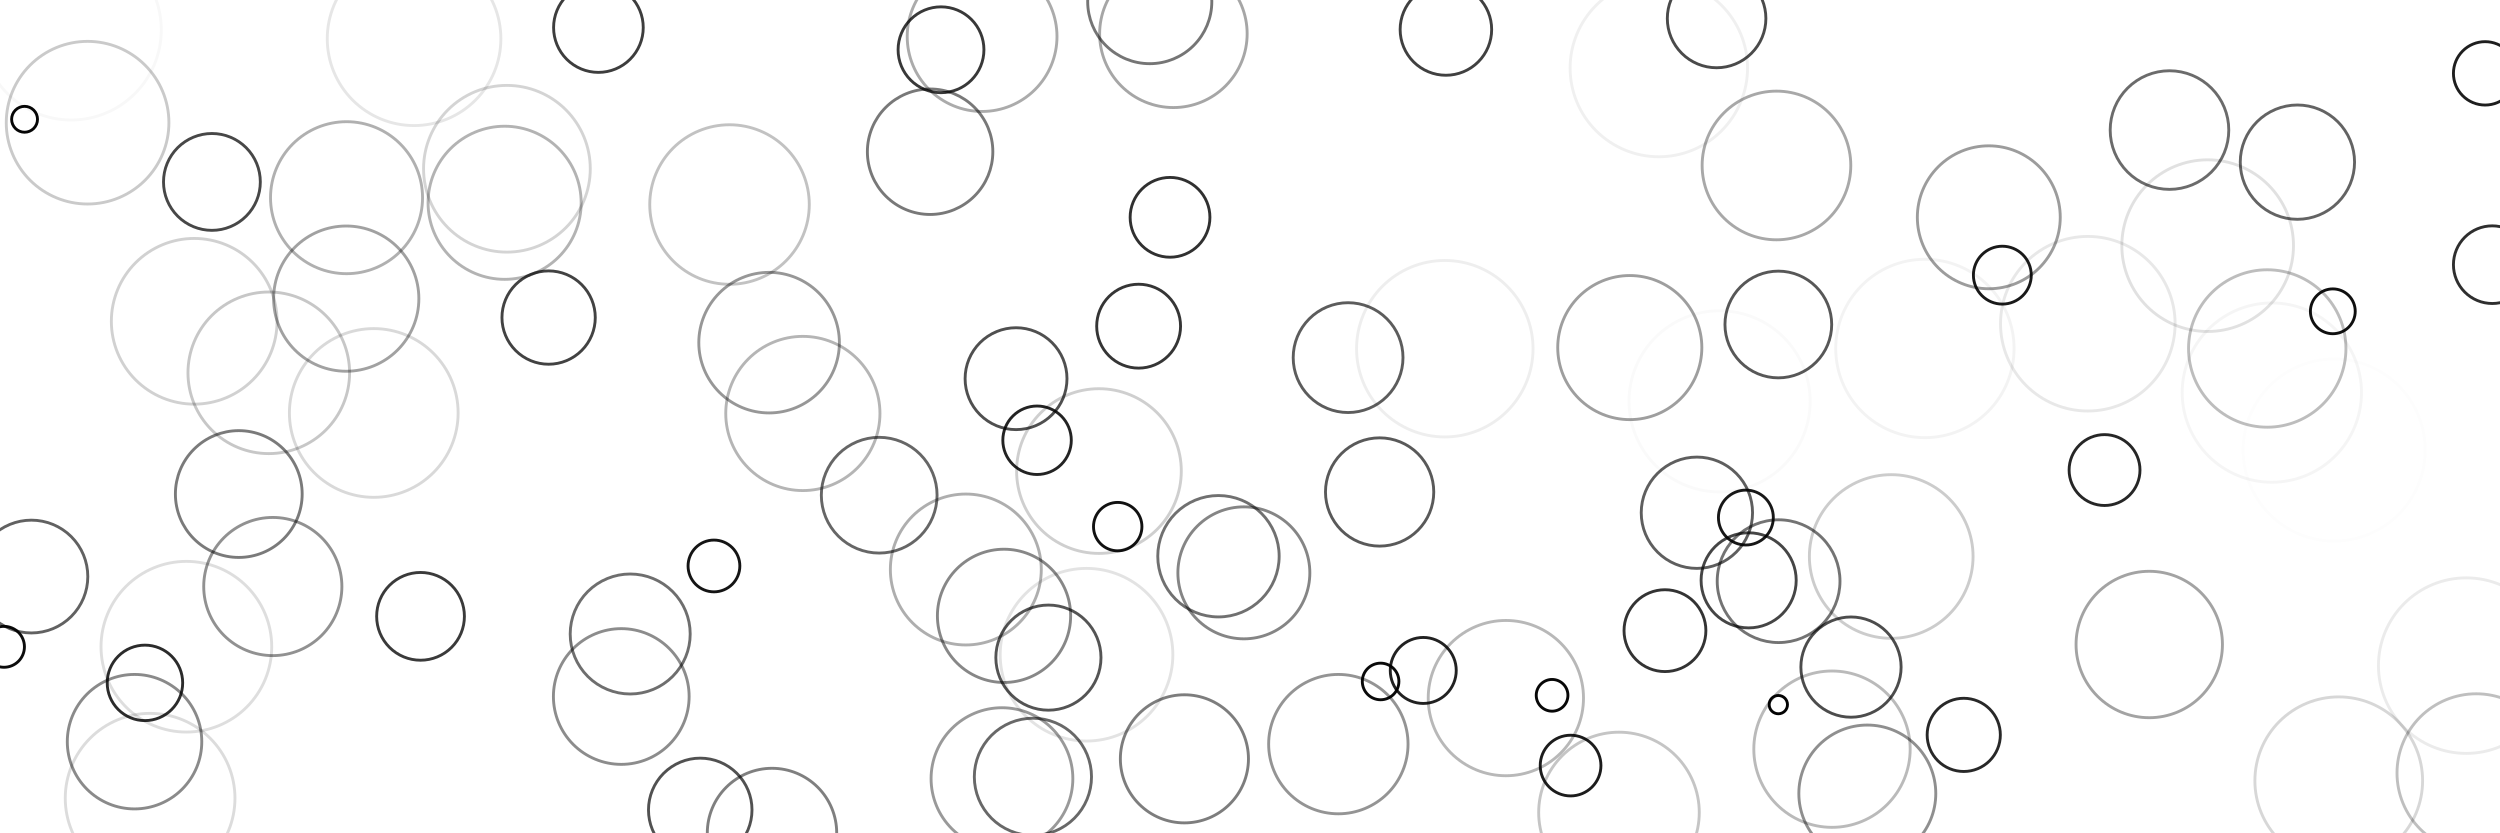 <?xml version="1.0" encoding="UTF-8"?>
<svg xmlns="http://www.w3.org/2000/svg" xmlns:xlink="http://www.w3.org/1999/xlink" width="432pt" height="144pt" viewBox="0 0 432 144" version="1.1">
<g id="surface1">
<rect x="0" y="0" width="432" height="144" style="fill:rgb(100%,100%,100%);fill-opacity:1;stroke:none;"/>
<path style="fill:none;stroke-width:0.5;stroke-linecap:butt;stroke-linejoin:round;stroke:rgb(0%,0%,0%);stroke-opacity:0.5;stroke-miterlimit:10;" d="M 133.402 -11.125 C 136.367 -11.125 139.211 -9.945 141.309 -7.848 C 143.406 -5.754 144.582 -2.91 144.582 0.059 C 144.582 3.023 143.406 5.867 141.309 7.961 C 139.211 10.059 136.367 11.238 133.402 11.238 C 130.438 11.238 127.594 10.059 125.496 7.961 C 123.398 5.867 122.223 3.023 122.223 0.059 C 122.223 -2.91 123.398 -5.754 125.496 -7.848 C 127.594 -9.945 130.438 -11.125 133.402 -11.125 Z M 133.402 -11.125 " transform="matrix(1,0,0,-1,0,144)"/>
<path style="fill:none;stroke-width:0.5;stroke-linecap:butt;stroke-linejoin:round;stroke:rgb(0%,0%,0%);stroke-opacity:0.51;stroke-miterlimit:10;" d="M 204.664 1.805 C 207.602 1.805 210.418 2.969 212.492 5.047 C 214.566 7.121 215.734 9.938 215.734 12.871 C 215.734 15.809 214.566 18.621 212.492 20.699 C 210.418 22.773 207.602 23.941 204.664 23.941 C 201.73 23.941 198.914 22.773 196.84 20.699 C 194.766 18.621 193.598 15.809 193.598 12.871 C 193.598 9.938 194.766 7.121 196.84 5.047 C 198.914 2.969 201.73 1.805 204.664 1.805 Z M 204.664 1.805 " transform="matrix(1,0,0,-1,0,144)"/>
<path style="fill:none;stroke-width:0.5;stroke-linecap:butt;stroke-linejoin:round;stroke:rgb(0%,0%,0%);stroke-opacity:0.52;stroke-miterlimit:10;" d="M 41.262 47.676 C 44.168 47.676 46.953 48.832 49.008 50.883 C 51.062 52.938 52.215 55.727 52.215 58.629 C 52.215 61.535 51.062 64.324 49.008 66.375 C 46.953 68.43 44.168 69.586 41.262 69.586 C 38.355 69.586 35.57 68.43 33.516 66.375 C 31.461 64.324 30.309 61.535 30.309 58.629 C 30.309 55.727 31.461 52.938 33.516 50.883 C 35.57 48.832 38.355 47.676 41.262 47.676 Z M 41.262 47.676 " transform="matrix(1,0,0,-1,0,144)"/>
<path style="fill:none;stroke-width:0.5;stroke-linecap:butt;stroke-linejoin:round;stroke:rgb(0%,0%,0%);stroke-opacity:0.53;stroke-miterlimit:10;" d="M 160.723 106.941 C 163.598 106.941 166.355 108.086 168.387 110.117 C 170.422 112.148 171.562 114.906 171.562 117.781 C 171.562 120.656 170.422 123.414 168.387 125.445 C 166.355 127.48 163.598 128.621 160.723 128.621 C 157.848 128.621 155.09 127.48 153.059 125.445 C 151.023 123.414 149.883 120.656 149.883 117.781 C 149.883 114.906 151.023 112.148 153.059 110.117 C 155.09 108.086 157.848 106.941 160.723 106.941 Z M 160.723 106.941 " transform="matrix(1,0,0,-1,0,144)"/>
<path style="fill:none;stroke-width:0.5;stroke-linecap:butt;stroke-linejoin:round;stroke:rgb(0%,0%,0%);stroke-opacity:0.54;stroke-miterlimit:10;" d="M 198.676 132.996 C 201.52 132.996 204.25 134.125 206.262 136.137 C 208.27 138.145 209.402 140.875 209.402 143.719 C 209.402 146.562 208.27 149.289 206.262 151.301 C 204.25 153.312 201.52 154.441 198.676 154.441 C 195.832 154.441 193.105 153.312 191.094 151.301 C 189.082 149.289 187.953 146.562 187.953 143.719 C 187.953 140.875 189.082 138.145 191.094 136.137 C 193.105 134.125 195.832 132.996 198.676 132.996 Z M 198.676 132.996 " transform="matrix(1,0,0,-1,0,144)"/>
<path style="fill:none;stroke-width:0.5;stroke-linecap:butt;stroke-linejoin:round;stroke:rgb(0%,0%,0%);stroke-opacity:0.55;stroke-miterlimit:10;" d="M 307.344 32.965 C 310.156 32.965 312.855 34.082 314.844 36.07 C 316.832 38.059 317.949 40.758 317.949 43.57 C 317.949 46.383 316.832 49.082 314.844 51.07 C 312.855 53.059 310.156 54.18 307.344 54.18 C 304.531 54.18 301.832 53.059 299.844 51.07 C 297.855 49.082 296.734 46.383 296.734 43.57 C 296.734 40.758 297.855 38.059 299.844 36.07 C 301.832 34.082 304.531 32.965 307.344 32.965 Z M 307.344 32.965 " transform="matrix(1,0,0,-1,0,144)"/>
<path style="fill:none;stroke-width:0.5;stroke-linecap:butt;stroke-linejoin:round;stroke:rgb(0%,0%,0%);stroke-opacity:0.56;stroke-miterlimit:10;" d="M 210.551 37.395 C 213.332 37.395 216 38.5 217.965 40.469 C 219.934 42.434 221.039 45.102 221.039 47.883 C 221.039 50.664 219.934 53.332 217.965 55.301 C 216 57.266 213.332 58.371 210.551 58.371 C 207.77 58.371 205.102 57.266 203.133 55.301 C 201.168 53.332 200.062 50.664 200.062 47.883 C 200.062 45.102 201.168 42.434 203.133 40.469 C 205.102 38.5 207.77 37.395 210.551 37.395 Z M 210.551 37.395 " transform="matrix(1,0,0,-1,0,144)"/>
<path style="fill:none;stroke-width:0.5;stroke-linecap:butt;stroke-linejoin:round;stroke:rgb(0%,0%,0%);stroke-opacity:0.57;stroke-miterlimit:10;" d="M 108.898 24.078 C 111.648 24.078 114.285 25.172 116.23 27.113 C 118.176 29.059 119.266 31.695 119.266 34.445 C 119.266 37.195 118.176 39.832 116.23 41.777 C 114.285 43.723 111.648 44.812 108.898 44.812 C 106.148 44.812 103.512 43.723 101.566 41.777 C 99.621 39.832 98.531 37.195 98.531 34.445 C 98.531 31.695 99.621 29.059 101.566 27.113 C 103.512 25.172 106.148 24.078 108.898 24.078 Z M 108.898 24.078 " transform="matrix(1,0,0,-1,0,144)"/>
<path style="fill:none;stroke-width:0.5;stroke-linecap:butt;stroke-linejoin:round;stroke:rgb(0%,0%,0%);stroke-opacity:0.58;stroke-miterlimit:10;" d="M 374.887 111.277 C 377.605 111.277 380.211 112.359 382.133 114.281 C 384.055 116.203 385.133 118.809 385.133 121.527 C 385.133 124.242 384.055 126.852 382.133 128.773 C 380.211 130.691 377.605 131.773 374.887 131.773 C 372.168 131.773 369.562 130.691 367.641 128.773 C 365.719 126.852 364.641 124.242 364.641 121.527 C 364.641 118.809 365.719 116.203 367.641 114.281 C 369.562 112.359 372.168 111.277 374.887 111.277 Z M 374.887 111.277 " transform="matrix(1,0,0,-1,0,144)"/>
<path style="fill:none;stroke-width:0.5;stroke-linecap:butt;stroke-linejoin:round;stroke:rgb(0%,0%,0%);stroke-opacity:0.59;stroke-miterlimit:10;" d="M 178.488 -0.359 C 181.172 -0.359 183.75 0.707 185.648 2.605 C 187.547 4.504 188.613 7.082 188.613 9.766 C 188.613 12.449 187.547 15.027 185.648 16.926 C 183.75 18.824 181.172 19.891 178.488 19.891 C 175.805 19.891 173.227 18.824 171.328 16.926 C 169.43 15.027 168.363 12.449 168.363 9.766 C 168.363 7.082 169.43 4.504 171.328 2.605 C 173.227 0.707 175.805 -0.359 178.488 -0.359 Z M 178.488 -0.359 " transform="matrix(1,0,0,-1,0,144)"/>
<path style="fill:none;stroke-width:0.5;stroke-linecap:butt;stroke-linejoin:round;stroke:rgb(0%,0%,0%);stroke-opacity:0.6;stroke-miterlimit:10;" d="M 151.926 48.43 C 154.578 48.43 157.125 49.484 159 51.359 C 160.875 53.234 161.926 55.777 161.926 58.43 C 161.926 61.082 160.875 63.625 159 65.5 C 157.125 67.375 154.578 68.43 151.926 68.43 C 149.277 68.43 146.73 67.375 144.855 65.5 C 142.98 63.625 141.926 61.082 141.926 58.43 C 141.926 55.777 142.98 53.234 144.855 51.359 C 146.73 49.484 149.277 48.43 151.926 48.43 Z M 151.926 48.43 " transform="matrix(1,0,0,-1,0,144)"/>
<path style="fill:none;stroke-width:0.5;stroke-linecap:butt;stroke-linejoin:round;stroke:rgb(0%,0%,0%);stroke-opacity:0.61;stroke-miterlimit:10;" d="M 396.992 106.105 C 399.609 106.105 402.121 107.148 403.973 109 C 405.824 110.852 406.867 113.363 406.867 115.98 C 406.867 118.598 405.824 121.109 403.973 122.961 C 402.121 124.812 399.609 125.855 396.992 125.855 C 394.375 125.855 391.863 124.812 390.012 122.961 C 388.16 121.109 387.117 118.598 387.117 115.98 C 387.117 113.363 388.16 110.852 390.012 109 C 391.863 107.148 394.375 106.105 396.992 106.105 Z M 396.992 106.105 " transform="matrix(1,0,0,-1,0,144)"/>
<path style="fill:none;stroke-width:0.5;stroke-linecap:butt;stroke-linejoin:round;stroke:rgb(0%,0%,0%);stroke-opacity:0.62;stroke-miterlimit:10;" d="M 5.426 34.625 C 8.008 34.625 10.488 35.652 12.316 37.48 C 14.145 39.309 15.172 41.785 15.172 44.371 C 15.172 46.957 14.145 49.438 12.316 51.266 C 10.488 53.09 8.008 54.117 5.426 54.117 C 2.84 54.117 0.359 53.09 -1.469 51.266 C -3.297 49.438 -4.32 46.957 -4.32 44.371 C -4.32 41.785 -3.297 39.309 -1.469 37.48 C 0.359 35.652 2.84 34.625 5.426 34.625 Z M 5.426 34.625 " transform="matrix(1,0,0,-1,0,144)"/>
<path style="fill:none;stroke-width:0.5;stroke-linecap:butt;stroke-linejoin:round;stroke:rgb(0%,0%,0%);stroke-opacity:0.63;stroke-miterlimit:10;" d="M 293.223 45.781 C 295.773 45.781 298.219 46.793 300.023 48.598 C 301.828 50.402 302.84 52.848 302.84 55.398 C 302.84 57.949 301.828 60.395 300.023 62.199 C 298.219 64.004 295.773 65.016 293.223 65.016 C 290.672 65.016 288.227 64.004 286.422 62.199 C 284.617 60.395 283.605 57.949 283.605 55.398 C 283.605 52.848 284.617 50.402 286.422 48.598 C 288.227 46.793 290.672 45.781 293.223 45.781 Z M 293.223 45.781 " transform="matrix(1,0,0,-1,0,144)"/>
<path style="fill:none;stroke-width:0.5;stroke-linecap:butt;stroke-linejoin:round;stroke:rgb(0%,0%,0%);stroke-opacity:0.64;stroke-miterlimit:10;" d="M 232.949 72.715 C 235.465 72.715 237.879 73.715 239.656 75.496 C 241.438 77.273 242.438 79.688 242.438 82.203 C 242.438 84.719 241.438 87.133 239.656 88.91 C 237.879 90.691 235.465 91.691 232.949 91.691 C 230.434 91.691 228.02 90.691 226.242 88.91 C 224.461 87.133 223.465 84.719 223.465 82.203 C 223.465 79.688 224.461 77.273 226.242 75.496 C 228.02 73.715 230.434 72.715 232.949 72.715 Z M 232.949 72.715 " transform="matrix(1,0,0,-1,0,144)"/>
<path style="fill:none;stroke-width:0.5;stroke-linecap:butt;stroke-linejoin:round;stroke:rgb(0%,0%,0%);stroke-opacity:0.65;stroke-miterlimit:10;" d="M 238.398 49.633 C 240.879 49.633 243.258 50.617 245.012 52.371 C 246.766 54.125 247.754 56.504 247.754 58.984 C 247.754 61.465 246.766 63.848 245.012 65.602 C 243.258 67.355 240.879 68.34 238.398 68.34 C 235.918 68.34 233.539 67.355 231.785 65.602 C 230.031 63.848 229.043 61.465 229.043 58.984 C 229.043 56.504 230.031 54.125 231.785 52.371 C 233.539 50.617 235.918 49.633 238.398 49.633 Z M 238.398 49.633 " transform="matrix(1,0,0,-1,0,144)"/>
<path style="fill:none;stroke-width:0.5;stroke-linecap:butt;stroke-linejoin:round;stroke:rgb(0%,0%,0%);stroke-opacity:0.66;stroke-miterlimit:10;" d="M 307.293 78.707 C 309.738 78.707 312.086 79.68 313.812 81.41 C 315.543 83.137 316.516 85.484 316.516 87.93 C 316.516 90.371 315.543 92.719 313.812 94.445 C 312.086 96.176 309.738 97.148 307.293 97.148 C 304.852 97.148 302.504 96.176 300.777 94.445 C 299.047 92.719 298.074 90.371 298.074 87.93 C 298.074 85.484 299.047 83.137 300.777 81.41 C 302.504 79.68 304.852 78.707 307.293 78.707 Z M 307.293 78.707 " transform="matrix(1,0,0,-1,0,144)"/>
<path style="fill:none;stroke-width:0.5;stroke-linecap:butt;stroke-linejoin:round;stroke:rgb(0%,0%,0%);stroke-opacity:0.67;stroke-miterlimit:10;" d="M 181.168 21.281 C 183.574 21.281 185.887 22.238 187.59 23.941 C 189.293 25.645 190.25 27.953 190.25 30.363 C 190.25 32.773 189.293 35.082 187.59 36.785 C 185.887 38.488 183.574 39.445 181.168 39.445 C 178.758 39.445 176.449 38.488 174.746 36.785 C 173.039 35.082 172.082 32.773 172.082 30.363 C 172.082 27.953 173.039 25.645 174.746 23.941 C 176.449 22.238 178.758 21.281 181.168 21.281 Z M 181.168 21.281 " transform="matrix(1,0,0,-1,0,144)"/>
<path style="fill:none;stroke-width:0.5;stroke-linecap:butt;stroke-linejoin:round;stroke:rgb(0%,0%,0%);stroke-opacity:0.68;stroke-miterlimit:10;" d="M 121 -4.898 C 123.371 -4.898 125.648 -3.957 127.324 -2.277 C 129.004 -0.602 129.945 1.676 129.945 4.047 C 129.945 6.418 129.004 8.691 127.324 10.371 C 125.648 12.047 123.371 12.992 121 12.992 C 118.629 12.992 116.355 12.047 114.676 10.371 C 113 8.691 112.059 6.418 112.059 4.047 C 112.059 1.676 113 -0.602 114.676 -2.277 C 116.355 -3.957 118.629 -4.898 121 -4.898 Z M 121 -4.898 " transform="matrix(1,0,0,-1,0,144)"/>
<path style="fill:none;stroke-width:0.5;stroke-linecap:butt;stroke-linejoin:round;stroke:rgb(0%,0%,0%);stroke-opacity:0.69;stroke-miterlimit:10;" d="M 175.574 69.762 C 177.906 69.762 180.148 70.688 181.797 72.34 C 183.449 73.988 184.375 76.23 184.375 78.562 C 184.375 80.898 183.449 83.137 181.797 84.789 C 180.148 86.438 177.906 87.367 175.574 87.367 C 173.238 87.367 171 86.438 169.348 84.789 C 167.695 83.137 166.77 80.898 166.77 78.562 C 166.77 76.23 167.695 73.988 169.348 72.34 C 171 70.688 173.238 69.762 175.574 69.762 Z M 175.574 69.762 " transform="matrix(1,0,0,-1,0,144)"/>
<path style="fill:none;stroke-width:0.5;stroke-linecap:butt;stroke-linejoin:round;stroke:rgb(0%,0%,0%);stroke-opacity:0.7;stroke-miterlimit:10;" d="M 319.852 20.066 C 322.148 20.066 324.352 20.98 325.977 22.605 C 327.598 24.227 328.512 26.43 328.512 28.727 C 328.512 31.023 327.598 33.227 325.977 34.852 C 324.352 36.477 322.148 37.387 319.852 37.387 C 317.555 37.387 315.352 36.477 313.727 34.852 C 312.102 33.227 311.191 31.023 311.191 28.727 C 311.191 26.43 312.102 24.227 313.727 22.605 C 315.352 20.98 317.555 20.066 319.852 20.066 Z M 319.852 20.066 " transform="matrix(1,0,0,-1,0,144)"/>
<path style="fill:none;stroke-width:0.5;stroke-linecap:butt;stroke-linejoin:round;stroke:rgb(0%,0%,0%);stroke-opacity:0.71;stroke-miterlimit:10;" d="M 296.629 132.293 C 298.887 132.293 301.051 133.191 302.648 134.789 C 304.246 136.387 305.145 138.551 305.145 140.809 C 305.145 143.066 304.246 145.234 302.648 146.832 C 301.051 148.426 298.887 149.324 296.629 149.324 C 294.371 149.324 292.203 148.426 290.605 146.832 C 289.012 145.234 288.113 143.066 288.113 140.809 C 288.113 138.551 289.012 136.387 290.605 134.789 C 292.203 133.191 294.371 132.293 296.629 132.293 Z M 296.629 132.293 " transform="matrix(1,0,0,-1,0,144)"/>
<path style="fill:none;stroke-width:0.5;stroke-linecap:butt;stroke-linejoin:round;stroke:rgb(0%,0%,0%);stroke-opacity:0.72;stroke-miterlimit:10;" d="M 36.621 104.195 C 38.84 104.195 40.965 105.078 42.535 106.648 C 44.105 108.215 44.984 110.344 44.984 112.562 C 44.984 114.781 44.105 116.91 42.535 118.48 C 40.965 120.047 38.84 120.93 36.621 120.93 C 34.402 120.93 32.273 120.047 30.703 118.48 C 29.133 116.91 28.254 114.781 28.254 112.562 C 28.254 110.344 29.133 108.215 30.703 106.648 C 32.273 105.078 34.402 104.195 36.621 104.195 Z M 36.621 104.195 " transform="matrix(1,0,0,-1,0,144)"/>
<path style="fill:none;stroke-width:0.5;stroke-linecap:butt;stroke-linejoin:round;stroke:rgb(0%,0%,0%);stroke-opacity:0.73;stroke-miterlimit:10;" d="M 302.168 35.5 C 304.344 35.5 306.434 36.367 307.977 37.906 C 309.516 39.449 310.383 41.539 310.383 43.719 C 310.383 45.895 309.516 47.984 307.977 49.527 C 306.434 51.066 304.344 51.934 302.168 51.934 C 299.988 51.934 297.898 51.066 296.355 49.527 C 294.816 47.984 293.949 45.895 293.949 43.719 C 293.949 41.539 294.816 39.449 296.355 37.906 C 297.898 36.367 299.988 35.5 302.168 35.5 Z M 302.168 35.5 " transform="matrix(1,0,0,-1,0,144)"/>
<path style="fill:none;stroke-width:0.5;stroke-linecap:butt;stroke-linejoin:round;stroke:rgb(0%,0%,0%);stroke-opacity:0.74;stroke-miterlimit:10;" d="M 94.801 81.062 C 96.941 81.062 98.992 81.914 100.504 83.426 C 102.016 84.938 102.863 86.988 102.863 89.125 C 102.863 91.266 102.016 93.316 100.504 94.828 C 98.992 96.34 96.941 97.188 94.801 97.188 C 92.664 97.188 90.613 96.34 89.102 94.828 C 87.59 93.316 86.738 91.266 86.738 89.125 C 86.738 86.988 87.59 84.938 89.102 83.426 C 90.613 81.914 92.664 81.062 94.801 81.062 Z M 94.801 81.062 " transform="matrix(1,0,0,-1,0,144)"/>
<path style="fill:none;stroke-width:0.5;stroke-linecap:butt;stroke-linejoin:round;stroke:rgb(0%,0%,0%);stroke-opacity:0.75;stroke-miterlimit:10;" d="M 249.852 130.996 C 251.949 130.996 253.961 131.828 255.441 133.309 C 256.926 134.793 257.758 136.805 257.758 138.898 C 257.758 140.996 256.926 143.008 255.441 144.492 C 253.961 145.973 251.949 146.805 249.852 146.805 C 247.758 146.805 245.746 145.973 244.262 144.492 C 242.781 143.008 241.945 140.996 241.945 138.898 C 241.945 136.805 242.781 134.793 244.262 133.309 C 245.746 131.828 247.758 130.996 249.852 130.996 Z M 249.852 130.996 " transform="matrix(1,0,0,-1,0,144)"/>
<path style="fill:none;stroke-width:0.5;stroke-linecap:butt;stroke-linejoin:round;stroke:rgb(0%,0%,0%);stroke-opacity:0.76;stroke-miterlimit:10;" d="M 103.406 131.492 C 105.461 131.492 107.43 132.309 108.883 133.762 C 110.336 135.215 111.152 137.184 111.152 139.238 C 111.152 141.293 110.336 143.266 108.883 144.715 C 107.43 146.168 105.461 146.984 103.406 146.984 C 101.352 146.984 99.379 146.168 97.926 144.715 C 96.477 143.266 95.66 141.293 95.66 139.238 C 95.66 137.184 96.477 135.215 97.926 133.762 C 99.379 132.309 101.352 131.492 103.406 131.492 Z M 103.406 131.492 " transform="matrix(1,0,0,-1,0,144)"/>
<path style="fill:none;stroke-width:0.5;stroke-linecap:butt;stroke-linejoin:round;stroke:rgb(0%,0%,0%);stroke-opacity:0.77;stroke-miterlimit:10;" d="M 72.668 29.914 C 74.68 29.914 76.609 30.711 78.031 32.133 C 79.453 33.555 80.25 35.484 80.25 37.496 C 80.25 39.508 79.453 41.434 78.031 42.855 C 76.609 44.277 74.68 45.078 72.668 45.078 C 70.656 45.078 68.73 44.277 67.305 42.855 C 65.883 41.434 65.086 39.508 65.086 37.496 C 65.086 35.484 65.883 33.555 67.305 32.133 C 68.73 30.711 70.656 29.914 72.668 29.914 Z M 72.668 29.914 " transform="matrix(1,0,0,-1,0,144)"/>
<path style="fill:none;stroke-width:0.5;stroke-linecap:butt;stroke-linejoin:round;stroke:rgb(0%,0%,0%);stroke-opacity:0.78;stroke-miterlimit:10;" d="M 162.605 127.984 C 164.574 127.984 166.461 128.766 167.852 130.156 C 169.242 131.547 170.023 133.434 170.023 135.402 C 170.023 137.367 169.242 139.254 167.852 140.645 C 166.461 142.035 164.574 142.816 162.605 142.816 C 160.641 142.816 158.754 142.035 157.363 140.645 C 155.973 139.254 155.191 137.367 155.191 135.402 C 155.191 133.434 155.973 131.547 157.363 130.156 C 158.754 128.766 160.641 127.984 162.605 127.984 Z M 162.605 127.984 " transform="matrix(1,0,0,-1,0,144)"/>
<path style="fill:none;stroke-width:0.5;stroke-linecap:butt;stroke-linejoin:round;stroke:rgb(0%,0%,0%);stroke-opacity:0.79;stroke-miterlimit:10;" d="M 196.754 80.391 C 198.676 80.391 200.52 81.156 201.875 82.516 C 203.234 83.875 204 85.715 204 87.637 C 204 89.559 203.234 91.402 201.875 92.762 C 200.52 94.121 198.676 94.883 196.754 94.883 C 194.832 94.883 192.988 94.121 191.629 92.762 C 190.27 91.402 189.508 89.559 189.508 87.637 C 189.508 85.715 190.27 83.875 191.629 82.516 C 192.988 81.156 194.832 80.391 196.754 80.391 Z M 196.754 80.391 " transform="matrix(1,0,0,-1,0,144)"/>
<path style="fill:none;stroke-width:0.5;stroke-linecap:butt;stroke-linejoin:round;stroke:rgb(0%,0%,0%);stroke-opacity:0.8;stroke-miterlimit:10;" d="M 287.707 27.953 C 289.582 27.953 291.379 28.695 292.707 30.023 C 294.031 31.348 294.777 33.148 294.777 35.023 C 294.777 36.898 294.031 38.695 292.707 40.023 C 291.379 41.348 289.582 42.094 287.707 42.094 C 285.828 42.094 284.031 41.348 282.707 40.023 C 281.379 38.695 280.633 36.898 280.633 35.023 C 280.633 33.148 281.379 31.348 282.707 30.023 C 284.031 28.695 285.828 27.953 287.707 27.953 Z M 287.707 27.953 " transform="matrix(1,0,0,-1,0,144)"/>
<path style="fill:none;stroke-width:0.5;stroke-linecap:butt;stroke-linejoin:round;stroke:rgb(0%,0%,0%);stroke-opacity:0.81;stroke-miterlimit:10;" d="M 202.184 99.555 C 204.008 99.555 205.762 100.281 207.055 101.574 C 208.348 102.867 209.074 104.621 209.074 106.449 C 209.074 108.277 208.348 110.027 207.055 111.32 C 205.762 112.613 204.008 113.34 202.184 113.34 C 200.355 113.34 198.602 112.613 197.309 111.32 C 196.016 110.027 195.289 108.277 195.289 106.449 C 195.289 104.621 196.016 102.867 197.309 101.574 C 198.602 100.281 200.355 99.555 202.184 99.555 Z M 202.184 99.555 " transform="matrix(1,0,0,-1,0,144)"/>
<path style="fill:none;stroke-width:0.5;stroke-linecap:butt;stroke-linejoin:round;stroke:rgb(0%,0%,0%);stroke-opacity:0.82;stroke-miterlimit:10;" d="M 430.664 91.555 C 432.441 91.555 434.148 92.262 435.406 93.52 C 436.664 94.777 437.371 96.484 437.371 98.262 C 437.371 100.043 436.664 101.75 435.406 103.008 C 434.148 104.266 432.441 104.973 430.664 104.973 C 428.883 104.973 427.176 104.266 425.918 103.008 C 424.66 101.75 423.953 100.043 423.953 98.262 C 423.953 96.484 424.66 94.777 425.918 93.52 C 427.176 92.262 428.883 91.555 430.664 91.555 Z M 430.664 91.555 " transform="matrix(1,0,0,-1,0,144)"/>
<path style="fill:none;stroke-width:0.5;stroke-linecap:butt;stroke-linejoin:round;stroke:rgb(0%,0%,0%);stroke-opacity:0.83;stroke-miterlimit:10;" d="M 25.047 19.48 C 26.773 19.48 28.434 20.168 29.656 21.391 C 30.879 22.613 31.566 24.27 31.566 26 C 31.566 27.73 30.879 29.387 29.656 30.609 C 28.434 31.832 26.773 32.52 25.047 32.52 C 23.316 32.52 21.66 31.832 20.438 30.609 C 19.215 29.387 18.527 27.73 18.527 26 C 18.527 24.27 19.215 22.613 20.438 21.391 C 21.66 20.168 23.316 19.48 25.047 19.48 Z M 25.047 19.48 " transform="matrix(1,0,0,-1,0,144)"/>
<path style="fill:none;stroke-width:0.5;stroke-linecap:butt;stroke-linejoin:round;stroke:rgb(0%,0%,0%);stroke-opacity:0.84;stroke-miterlimit:10;" d="M 339.336 10.688 C 341.012 10.688 342.621 11.352 343.809 12.539 C 344.992 13.727 345.66 15.336 345.66 17.012 C 345.66 18.688 344.992 20.297 343.809 21.484 C 342.621 22.668 341.012 23.336 339.336 23.336 C 337.66 23.336 336.051 22.668 334.863 21.484 C 333.676 20.297 333.012 18.688 333.012 17.012 C 333.012 15.336 333.676 13.727 334.863 12.539 C 336.051 11.352 337.66 10.688 339.336 10.688 Z M 339.336 10.688 " transform="matrix(1,0,0,-1,0,144)"/>
<path style="fill:none;stroke-width:0.5;stroke-linecap:butt;stroke-linejoin:round;stroke:rgb(0%,0%,0%);stroke-opacity:0.85;stroke-miterlimit:10;" d="M 363.664 56.652 C 365.289 56.652 366.848 57.297 367.996 58.445 C 369.145 59.594 369.789 61.152 369.789 62.773 C 369.789 64.398 369.145 65.957 367.996 67.105 C 366.848 68.254 365.289 68.898 363.664 68.898 C 362.043 68.898 360.484 68.254 359.336 67.105 C 358.188 65.957 357.543 64.398 357.543 62.773 C 357.543 61.152 358.188 59.594 359.336 58.445 C 360.484 57.297 362.043 56.652 363.664 56.652 Z M 363.664 56.652 " transform="matrix(1,0,0,-1,0,144)"/>
<path style="fill:none;stroke-width:0.5;stroke-linecap:butt;stroke-linejoin:round;stroke:rgb(0%,0%,0%);stroke-opacity:0.86;stroke-miterlimit:10;" d="M 179.203 62.008 C 180.773 62.008 182.277 62.633 183.387 63.742 C 184.496 64.852 185.121 66.355 185.121 67.926 C 185.121 69.492 184.496 71 183.387 72.109 C 182.277 73.219 180.773 73.84 179.203 73.84 C 177.637 73.84 176.133 73.219 175.023 72.109 C 173.91 71 173.289 69.492 173.289 67.926 C 173.289 66.355 173.91 64.852 175.023 63.742 C 176.133 62.633 177.637 62.008 179.203 62.008 Z M 179.203 62.008 " transform="matrix(1,0,0,-1,0,144)"/>
<path style="fill:none;stroke-width:0.5;stroke-linecap:butt;stroke-linejoin:round;stroke:rgb(0%,0%,0%);stroke-opacity:0.87;stroke-miterlimit:10;" d="M 245.938 22.445 C 247.449 22.445 248.898 23.047 249.969 24.113 C 251.039 25.184 251.637 26.633 251.637 28.145 C 251.637 29.656 251.039 31.109 249.969 32.176 C 248.898 33.246 247.449 33.848 245.938 33.848 C 244.426 33.848 242.977 33.246 241.906 32.176 C 240.836 31.109 240.238 29.656 240.238 28.145 C 240.238 26.633 240.836 25.184 241.906 24.113 C 242.977 23.047 244.426 22.445 245.938 22.445 Z M 245.938 22.445 " transform="matrix(1,0,0,-1,0,144)"/>
<path style="fill:none;stroke-width:0.5;stroke-linecap:butt;stroke-linejoin:round;stroke:rgb(0%,0%,0%);stroke-opacity:0.88;stroke-miterlimit:10;" d="M 429.43 125.848 C 430.883 125.848 432.277 126.422 433.305 127.449 C 434.332 128.477 434.906 129.871 434.906 131.324 C 434.906 132.777 434.332 134.168 433.305 135.195 C 432.277 136.223 430.883 136.801 429.43 136.801 C 427.977 136.801 426.586 136.223 425.559 135.195 C 424.531 134.168 423.953 132.777 423.953 131.324 C 423.953 129.871 424.531 128.477 425.559 127.449 C 426.586 126.422 427.977 125.848 429.43 125.848 Z M 429.43 125.848 " transform="matrix(1,0,0,-1,0,144)"/>
<path style="fill:none;stroke-width:0.5;stroke-linecap:butt;stroke-linejoin:round;stroke:rgb(0%,0%,0%);stroke-opacity:0.89;stroke-miterlimit:10;" d="M 271.398 6.465 C 272.789 6.465 274.121 7.02 275.105 8.004 C 276.09 8.984 276.641 10.32 276.641 11.711 C 276.641 13.102 276.09 14.434 275.105 15.418 C 274.121 16.402 272.789 16.953 271.398 16.953 C 270.008 16.953 268.672 16.402 267.688 15.418 C 266.707 14.434 266.152 13.102 266.152 11.711 C 266.152 10.32 266.707 8.984 267.688 8.004 C 268.672 7.02 270.008 6.465 271.398 6.465 Z M 271.398 6.465 " transform="matrix(1,0,0,-1,0,144)"/>
<path style="fill:none;stroke-width:0.5;stroke-linecap:butt;stroke-linejoin:round;stroke:rgb(0%,0%,0%);stroke-opacity:0.9;stroke-miterlimit:10;" d="M 346.004 91.453 C 347.332 91.453 348.602 91.98 349.539 92.918 C 350.477 93.855 351.004 95.129 351.004 96.453 C 351.004 97.781 350.477 99.051 349.539 99.988 C 348.602 100.926 347.332 101.453 346.004 101.453 C 344.68 101.453 343.406 100.926 342.469 99.988 C 341.531 99.051 341.004 97.781 341.004 96.453 C 341.004 95.129 341.531 93.855 342.469 92.918 C 343.406 91.98 344.68 91.453 346.004 91.453 Z M 346.004 91.453 " transform="matrix(1,0,0,-1,0,144)"/>
<path style="fill:none;stroke-width:0.5;stroke-linecap:butt;stroke-linejoin:round;stroke:rgb(0%,0%,0%);stroke-opacity:0.91;stroke-miterlimit:10;" d="M 301.688 49.824 C 302.945 49.824 304.152 50.324 305.043 51.211 C 305.93 52.102 306.43 53.309 306.43 54.566 C 306.43 55.824 305.93 57.031 305.043 57.922 C 304.152 58.809 302.945 59.309 301.688 59.309 C 300.43 59.309 299.223 58.809 298.332 57.922 C 297.441 57.031 296.945 55.824 296.945 54.566 C 296.945 53.309 297.441 52.102 298.332 51.211 C 299.223 50.324 300.43 49.824 301.688 49.824 Z M 301.688 49.824 " transform="matrix(1,0,0,-1,0,144)"/>
<path style="fill:none;stroke-width:0.5;stroke-linecap:butt;stroke-linejoin:round;stroke:rgb(0%,0%,0%);stroke-opacity:0.92;stroke-miterlimit:10;" d="M 123.371 41.73 C 124.559 41.73 125.695 42.203 126.535 43.039 C 127.371 43.879 127.844 45.016 127.844 46.203 C 127.844 47.387 127.371 48.527 126.535 49.363 C 125.695 50.203 124.559 50.676 123.371 50.676 C 122.184 50.676 121.047 50.203 120.207 49.363 C 119.371 48.527 118.898 47.387 118.898 46.203 C 118.898 45.016 119.371 43.879 120.207 43.039 C 121.047 42.203 122.184 41.73 123.371 41.73 Z M 123.371 41.73 " transform="matrix(1,0,0,-1,0,144)"/>
<path style="fill:none;stroke-width:0.5;stroke-linecap:butt;stroke-linejoin:round;stroke:rgb(0%,0%,0%);stroke-opacity:0.93;stroke-miterlimit:10;" d="M 193.141 48.816 C 194.25 48.816 195.312 49.258 196.098 50.043 C 196.883 50.828 197.324 51.891 197.324 53 C 197.324 54.109 196.883 55.176 196.098 55.961 C 195.312 56.742 194.25 57.184 193.141 57.184 C 192.031 57.184 190.965 56.742 190.18 55.961 C 189.398 55.176 188.957 54.109 188.957 53 C 188.957 51.891 189.398 50.828 190.18 50.043 C 190.965 49.258 192.031 48.816 193.141 48.816 Z M 193.141 48.816 " transform="matrix(1,0,0,-1,0,144)"/>
<path style="fill:none;stroke-width:0.5;stroke-linecap:butt;stroke-linejoin:round;stroke:rgb(0%,0%,0%);stroke-opacity:0.94;stroke-miterlimit:10;" d="M 403.113 86.332 C 404.141 86.332 405.125 86.738 405.852 87.465 C 406.578 88.191 406.984 89.176 406.984 90.203 C 406.984 91.23 406.578 92.215 405.852 92.941 C 405.125 93.668 404.141 94.078 403.113 94.078 C 402.086 94.078 401.102 93.668 400.375 92.941 C 399.648 92.215 399.238 91.23 399.238 90.203 C 399.238 89.176 399.648 88.191 400.375 87.465 C 401.102 86.738 402.086 86.332 403.113 86.332 Z M 403.113 86.332 " transform="matrix(1,0,0,-1,0,144)"/>
<path style="fill:none;stroke-width:0.5;stroke-linecap:butt;stroke-linejoin:round;stroke:rgb(0%,0%,0%);stroke-opacity:0.95;stroke-miterlimit:10;" d="M 0.688 28.695 C 1.625 28.695 2.523 29.066 3.188 29.73 C 3.852 30.395 4.223 31.293 4.223 32.23 C 4.223 33.168 3.852 34.066 3.188 34.73 C 2.523 35.395 1.625 35.766 0.688 35.766 C -0.25 35.766 -1.148 35.395 -1.812 34.73 C -2.477 34.066 -2.848 33.168 -2.848 32.23 C -2.848 31.293 -2.477 30.395 -1.812 29.73 C -1.148 29.066 -0.25 28.695 0.688 28.695 Z M 0.688 28.695 " transform="matrix(1,0,0,-1,0,144)"/>
<path style="fill:none;stroke-width:0.5;stroke-linecap:butt;stroke-linejoin:round;stroke:rgb(0%,0%,0%);stroke-opacity:0.96;stroke-miterlimit:10;" d="M 238.57 23.082 C 239.406 23.082 240.211 23.414 240.805 24.008 C 241.398 24.602 241.73 25.406 241.73 26.246 C 241.73 27.082 241.398 27.887 240.805 28.48 C 240.211 29.074 239.406 29.406 238.57 29.406 C 237.73 29.406 236.926 29.074 236.332 28.48 C 235.738 27.887 235.406 27.082 235.406 26.246 C 235.406 25.406 235.738 24.602 236.332 24.008 C 236.926 23.414 237.73 23.082 238.57 23.082 Z M 238.57 23.082 " transform="matrix(1,0,0,-1,0,144)"/>
<path style="fill:none;stroke-width:0.5;stroke-linecap:butt;stroke-linejoin:round;stroke:rgb(0%,0%,0%);stroke-opacity:0.97;stroke-miterlimit:10;" d="M 268.199 21.109 C 268.926 21.109 269.621 21.398 270.137 21.914 C 270.648 22.426 270.938 23.125 270.938 23.852 C 270.938 24.574 270.648 25.273 270.137 25.785 C 269.621 26.301 268.926 26.59 268.199 26.59 C 267.473 26.59 266.777 26.301 266.262 25.785 C 265.75 25.273 265.461 24.574 265.461 23.852 C 265.461 23.125 265.75 22.426 266.262 21.914 C 266.777 21.398 267.473 21.109 268.199 21.109 Z M 268.199 21.109 " transform="matrix(1,0,0,-1,0,144)"/>
<path style="fill:none;stroke-width:0.5;stroke-linecap:butt;stroke-linejoin:round;stroke:rgb(0%,0%,0%);stroke-opacity:0.98;stroke-miterlimit:10;" d="M 4.246 121.152 C 4.84 121.152 5.406 121.387 5.828 121.805 C 6.246 122.227 6.48 122.793 6.48 123.387 C 6.48 123.98 6.246 124.551 5.828 124.969 C 5.406 125.387 4.84 125.625 4.246 125.625 C 3.652 125.625 3.082 125.387 2.664 124.969 C 2.246 124.551 2.008 123.98 2.008 123.387 C 2.008 122.793 2.246 122.227 2.664 121.805 C 3.082 121.387 3.652 121.152 4.246 121.152 Z M 4.246 121.152 " transform="matrix(1,0,0,-1,0,144)"/>
<path style="fill:none;stroke-width:0.5;stroke-linecap:butt;stroke-linejoin:round;stroke:rgb(0%,0%,0%);stroke-opacity:0.99;stroke-miterlimit:10;" d="M 307.297 20.66 C 307.715 20.66 308.117 20.824 308.414 21.121 C 308.711 21.418 308.875 21.82 308.875 22.238 C 308.875 22.66 308.711 23.062 308.414 23.359 C 308.117 23.656 307.715 23.82 307.297 23.82 C 306.875 23.82 306.473 23.656 306.176 23.359 C 305.879 23.062 305.715 22.66 305.715 22.238 C 305.715 21.82 305.879 21.418 306.176 21.121 C 306.473 20.824 306.875 20.66 307.297 20.66 Z M 307.297 20.66 " transform="matrix(1,0,0,-1,0,144)"/>
<path style="fill:none;stroke-width:0.5;stroke-linecap:butt;stroke-linejoin:round;stroke:rgb(0%,0%,0%);stroke-opacity:1;stroke-miterlimit:10;" d="M 13.578 67.367 Z M 13.578 67.367 " transform="matrix(1,0,0,-1,0,144)"/>
<path style="fill:none;stroke-width:0.5;stroke-linecap:butt;stroke-linejoin:round;stroke:rgb(0%,0%,0%);stroke-opacity:0.01;stroke-miterlimit:10;" d="M 403.344 50.5 C 407.516 50.5 411.516 52.156 414.469 55.109 C 417.418 58.059 419.074 62.059 419.074 66.23 C 419.074 70.402 417.418 74.406 414.469 77.355 C 411.516 80.305 407.516 81.965 403.344 81.965 C 399.172 81.965 395.168 80.305 392.219 77.355 C 389.27 74.406 387.609 70.402 387.609 66.23 C 387.609 62.059 389.27 58.059 392.219 55.109 C 395.168 52.156 399.172 50.5 403.344 50.5 Z M 403.344 50.5 " transform="matrix(1,0,0,-1,0,144)"/>
<path style="fill:none;stroke-width:0.5;stroke-linecap:butt;stroke-linejoin:round;stroke:rgb(0%,0%,0%);stroke-opacity:0.02;stroke-miterlimit:10;" d="M 297.145 58.996 C 301.297 58.996 305.277 60.645 308.215 63.578 C 311.148 66.516 312.797 70.496 312.797 74.648 C 312.797 78.797 311.148 82.781 308.215 85.715 C 305.277 88.648 301.297 90.301 297.145 90.301 C 292.996 90.301 289.012 88.648 286.078 85.715 C 283.145 82.781 281.492 78.797 281.492 74.648 C 281.492 70.496 283.145 66.516 286.078 63.578 C 289.012 60.645 292.996 58.996 297.145 58.996 Z M 297.145 58.996 " transform="matrix(1,0,0,-1,0,144)"/>
<path style="fill:none;stroke-width:0.5;stroke-linecap:butt;stroke-linejoin:round;stroke:rgb(0%,0%,0%);stroke-opacity:0.03;stroke-miterlimit:10;" d="M 12.297 123.262 C 16.43 123.262 20.391 124.902 23.309 127.824 C 26.23 130.742 27.871 134.703 27.871 138.832 C 27.871 142.965 26.23 146.926 23.309 149.844 C 20.391 152.766 16.43 154.406 12.297 154.406 C 8.168 154.406 4.207 152.766 1.289 149.844 C -1.633 146.926 -3.273 142.965 -3.273 138.832 C -3.273 134.703 -1.633 130.742 1.289 127.824 C 4.207 124.902 8.168 123.262 12.297 123.262 Z M 12.297 123.262 " transform="matrix(1,0,0,-1,0,144)"/>
<path style="fill:none;stroke-width:0.5;stroke-linecap:butt;stroke-linejoin:round;stroke:rgb(0%,0%,0%);stroke-opacity:0.04;stroke-miterlimit:10;" d="M 392.574 60.668 C 396.684 60.668 400.625 62.301 403.531 65.207 C 406.434 68.113 408.066 72.055 408.066 76.16 C 408.066 80.27 406.434 84.211 403.531 87.117 C 400.625 90.02 396.684 91.652 392.574 91.652 C 388.465 91.652 384.527 90.02 381.621 87.117 C 378.715 84.211 377.082 80.27 377.082 76.16 C 377.082 72.055 378.715 68.113 381.621 65.207 C 384.527 62.301 388.465 60.668 392.574 60.668 Z M 392.574 60.668 " transform="matrix(1,0,0,-1,0,144)"/>
<path style="fill:none;stroke-width:0.5;stroke-linecap:butt;stroke-linejoin:round;stroke:rgb(0%,0%,0%);stroke-opacity:0.05;stroke-miterlimit:10;" d="M 332.621 68.375 C 336.707 68.375 340.629 70 343.52 72.891 C 346.406 75.777 348.031 79.699 348.031 83.785 C 348.031 87.875 346.406 91.793 343.52 94.684 C 340.629 97.574 336.707 99.199 332.621 99.199 C 328.535 99.199 324.613 97.574 321.723 94.684 C 318.832 91.793 317.211 87.875 317.211 83.785 C 317.211 79.699 318.832 75.777 321.723 72.891 C 324.613 70 328.535 68.375 332.621 68.375 Z M 332.621 68.375 " transform="matrix(1,0,0,-1,0,144)"/>
<path style="fill:none;stroke-width:0.5;stroke-linecap:butt;stroke-linejoin:round;stroke:rgb(0%,0%,0%);stroke-opacity:0.06;stroke-miterlimit:10;" d="M 286.645 116.91 C 290.711 116.91 294.609 118.527 297.484 121.402 C 300.359 124.277 301.977 128.176 301.977 132.242 C 301.977 136.305 300.359 140.207 297.484 143.082 C 294.609 145.953 290.711 147.57 286.645 147.57 C 282.578 147.57 278.68 145.953 275.805 143.082 C 272.93 140.207 271.316 136.305 271.316 132.242 C 271.316 128.176 272.93 124.277 275.805 121.402 C 278.68 118.527 282.578 116.91 286.645 116.91 Z M 286.645 116.91 " transform="matrix(1,0,0,-1,0,144)"/>
<path style="fill:none;stroke-width:0.5;stroke-linecap:butt;stroke-linejoin:round;stroke:rgb(0%,0%,0%);stroke-opacity:0.07;stroke-miterlimit:10;" d="M 249.66 68.496 C 253.703 68.496 257.582 70.102 260.441 72.961 C 263.301 75.82 264.91 79.699 264.91 83.746 C 264.91 87.789 263.301 91.668 260.441 94.527 C 257.582 97.387 253.703 98.992 249.66 98.992 C 245.617 98.992 241.738 97.387 238.879 94.527 C 236.02 91.668 234.414 87.789 234.414 83.746 C 234.414 79.699 236.02 75.82 238.879 72.961 C 241.738 70.102 245.617 68.496 249.66 68.496 Z M 249.66 68.496 " transform="matrix(1,0,0,-1,0,144)"/>
<path style="fill:none;stroke-width:0.5;stroke-linecap:butt;stroke-linejoin:round;stroke:rgb(0%,0%,0%);stroke-opacity:0.08;stroke-miterlimit:10;" d="M 426.164 13.812 C 430.184 13.812 434.043 15.41 436.887 18.254 C 439.73 21.098 441.328 24.957 441.328 28.98 C 441.328 33 439.73 36.859 436.887 39.703 C 434.043 42.547 430.184 44.145 426.164 44.145 C 422.141 44.145 418.281 42.547 415.438 39.703 C 412.594 36.859 410.996 33 410.996 28.98 C 410.996 24.957 412.594 21.098 415.438 18.254 C 418.281 15.41 422.141 13.812 426.164 13.812 Z M 426.164 13.812 " transform="matrix(1,0,0,-1,0,144)"/>
<path style="fill:none;stroke-width:0.5;stroke-linecap:butt;stroke-linejoin:round;stroke:rgb(0%,0%,0%);stroke-opacity:0.09;stroke-miterlimit:10;" d="M 360.773 72.977 C 364.777 72.977 368.613 74.566 371.441 77.395 C 374.27 80.223 375.859 84.062 375.859 88.062 C 375.859 92.062 374.27 95.898 371.441 98.727 C 368.613 101.555 364.777 103.145 360.773 103.145 C 356.773 103.145 352.938 101.555 350.109 98.727 C 347.281 95.898 345.691 92.062 345.691 88.062 C 345.691 84.062 347.281 80.223 350.109 77.395 C 352.938 74.566 356.773 72.977 360.773 72.977 Z M 360.773 72.977 " transform="matrix(1,0,0,-1,0,144)"/>
<path style="fill:none;stroke-width:0.5;stroke-linecap:butt;stroke-linejoin:round;stroke:rgb(0%,0%,0%);stroke-opacity:0.1;stroke-miterlimit:10;" d="M 71.551 122.301 C 75.527 122.301 79.344 123.883 82.156 126.695 C 84.969 129.508 86.551 133.324 86.551 137.301 C 86.551 141.277 84.969 145.094 82.156 147.906 C 79.344 150.719 75.527 152.301 71.551 152.301 C 67.57 152.301 63.758 150.719 60.941 147.906 C 58.129 145.094 56.551 141.277 56.551 137.301 C 56.551 133.324 58.129 129.508 60.941 126.695 C 63.758 123.883 67.57 122.301 71.551 122.301 Z M 71.551 122.301 " transform="matrix(1,0,0,-1,0,144)"/>
<path style="fill:none;stroke-width:0.5;stroke-linecap:butt;stroke-linejoin:round;stroke:rgb(0%,0%,0%);stroke-opacity:0.11;stroke-miterlimit:10;" d="M 187.75 15.949 C 191.707 15.949 195.5 17.52 198.297 20.316 C 201.094 23.113 202.668 26.906 202.668 30.863 C 202.668 34.82 201.094 38.613 198.297 41.41 C 195.5 44.207 191.707 45.781 187.75 45.781 C 183.793 45.781 180 44.207 177.203 41.41 C 174.406 38.613 172.832 34.82 172.832 30.863 C 172.832 26.906 174.406 23.113 177.203 20.316 C 180 17.52 183.793 15.949 187.75 15.949 Z M 187.75 15.949 " transform="matrix(1,0,0,-1,0,144)"/>
<path style="fill:none;stroke-width:0.5;stroke-linecap:butt;stroke-linejoin:round;stroke:rgb(0%,0%,0%);stroke-opacity:0.12;stroke-miterlimit:10;" d="M 381.484 86.719 C 385.418 86.719 389.191 88.281 391.973 91.062 C 394.754 93.844 396.316 97.617 396.316 101.551 C 396.316 105.484 394.754 109.254 391.973 112.039 C 389.191 114.82 385.418 116.383 381.484 116.383 C 377.551 116.383 373.777 114.82 370.996 112.039 C 368.215 109.254 366.652 105.484 366.652 101.551 C 366.652 97.617 368.215 93.844 370.996 91.062 C 373.777 88.281 377.551 86.719 381.484 86.719 Z M 381.484 86.719 " transform="matrix(1,0,0,-1,0,144)"/>
<path style="fill:none;stroke-width:0.5;stroke-linecap:butt;stroke-linejoin:round;stroke:rgb(0%,0%,0%);stroke-opacity:0.13;stroke-miterlimit:10;" d="M 32.207 17.5 C 36.117 17.5 39.867 19.055 42.633 21.82 C 45.398 24.586 46.953 28.336 46.953 32.246 C 46.953 36.156 45.398 39.91 42.633 42.676 C 39.867 45.441 36.117 46.996 32.207 46.996 C 28.297 46.996 24.543 45.441 21.777 42.676 C 19.012 39.91 17.457 36.156 17.457 32.246 C 17.457 28.336 19.012 24.586 21.777 21.82 C 24.543 19.055 28.297 17.5 32.207 17.5 Z M 32.207 17.5 " transform="matrix(1,0,0,-1,0,144)"/>
<path style="fill:none;stroke-width:0.5;stroke-linecap:butt;stroke-linejoin:round;stroke:rgb(0%,0%,0%);stroke-opacity:0.14;stroke-miterlimit:10;" d="M 25.938 -8.598 C 29.828 -8.598 33.559 -7.051 36.309 -4.301 C 39.059 -1.551 40.602 2.18 40.602 6.066 C 40.602 9.957 39.059 13.688 36.309 16.434 C 33.559 19.184 29.828 20.73 25.938 20.73 C 22.051 20.73 18.32 19.184 15.57 16.434 C 12.82 13.688 11.277 9.957 11.277 6.066 C 11.277 2.18 12.82 -1.551 15.57 -4.301 C 18.32 -7.051 22.051 -8.598 25.938 -8.598 Z M 25.938 -8.598 " transform="matrix(1,0,0,-1,0,144)"/>
<path style="fill:none;stroke-width:0.5;stroke-linecap:butt;stroke-linejoin:round;stroke:rgb(0%,0%,0%);stroke-opacity:0.15;stroke-miterlimit:10;" d="M 64.586 58.062 C 68.453 58.062 72.16 59.602 74.895 62.332 C 77.629 65.066 79.164 68.773 79.164 72.641 C 79.164 76.508 77.629 80.215 74.895 82.949 C 72.16 85.684 68.453 87.219 64.586 87.219 C 60.723 87.219 57.012 85.684 54.277 82.949 C 51.547 80.215 50.008 76.508 50.008 72.641 C 50.008 68.773 51.547 65.066 54.277 62.332 C 57.012 59.602 60.723 58.062 64.586 58.062 Z M 64.586 58.062 " transform="matrix(1,0,0,-1,0,144)"/>
<path style="fill:none;stroke-width:0.5;stroke-linecap:butt;stroke-linejoin:round;stroke:rgb(0%,0%,0%);stroke-opacity:0.16;stroke-miterlimit:10;" d="M 404.133 -5.402 C 407.977 -5.402 411.664 -3.875 414.383 -1.16 C 417.098 1.559 418.625 5.246 418.625 9.09 C 418.625 12.93 417.098 16.617 414.383 19.336 C 411.664 22.051 407.977 23.578 404.133 23.578 C 400.289 23.578 396.605 22.051 393.887 19.336 C 391.168 16.617 389.645 12.93 389.645 9.09 C 389.645 5.246 391.168 1.559 393.887 -1.16 C 396.605 -3.875 400.289 -5.402 404.133 -5.402 Z M 404.133 -5.402 " transform="matrix(1,0,0,-1,0,144)"/>
<path style="fill:none;stroke-width:0.5;stroke-linecap:butt;stroke-linejoin:round;stroke:rgb(0%,0%,0%);stroke-opacity:0.17;stroke-miterlimit:10;" d="M 87.594 100.434 C 91.414 100.434 95.078 101.953 97.781 104.652 C 100.48 107.355 102 111.02 102 114.84 C 102 118.66 100.48 122.324 97.781 125.023 C 95.078 127.727 91.414 129.242 87.594 129.242 C 83.773 129.242 80.109 127.727 77.41 125.023 C 74.707 122.324 73.191 118.66 73.191 114.84 C 73.191 111.02 74.707 107.355 77.41 104.652 C 80.109 101.953 83.773 100.434 87.594 100.434 Z M 87.594 100.434 " transform="matrix(1,0,0,-1,0,144)"/>
<path style="fill:none;stroke-width:0.5;stroke-linecap:butt;stroke-linejoin:round;stroke:rgb(0%,0%,0%);stroke-opacity:0.18;stroke-miterlimit:10;" d="M 33.559 74.164 C 37.355 74.164 41 75.672 43.684 78.355 C 46.371 81.039 47.879 84.684 47.879 88.48 C 47.879 92.277 46.371 95.918 43.684 98.605 C 41 101.289 37.355 102.797 33.559 102.797 C 29.762 102.797 26.121 101.289 23.438 98.605 C 20.75 95.918 19.242 92.277 19.242 88.48 C 19.242 84.684 20.75 81.039 23.438 78.355 C 26.121 75.672 29.762 74.164 33.559 74.164 Z M 33.559 74.164 " transform="matrix(1,0,0,-1,0,144)"/>
<path style="fill:none;stroke-width:0.5;stroke-linecap:butt;stroke-linejoin:round;stroke:rgb(0%,0%,0%);stroke-opacity:0.19;stroke-miterlimit:10;" d="M 189.898 48.371 C 193.672 48.371 197.293 49.871 199.961 52.539 C 202.629 55.207 204.129 58.828 204.129 62.602 C 204.129 66.375 202.629 69.996 199.961 72.664 C 197.293 75.332 193.672 76.832 189.898 76.832 C 186.125 76.832 182.504 75.332 179.836 72.664 C 177.168 69.996 175.668 66.375 175.668 62.602 C 175.668 58.828 177.168 55.207 179.836 52.539 C 182.504 49.871 186.125 48.371 189.898 48.371 Z M 189.898 48.371 " transform="matrix(1,0,0,-1,0,144)"/>
<path style="fill:none;stroke-width:0.5;stroke-linecap:butt;stroke-linejoin:round;stroke:rgb(0%,0%,0%);stroke-opacity:0.2;stroke-miterlimit:10;" d="M 326.805 33.695 C 330.555 33.695 334.152 35.184 336.805 37.836 C 339.457 40.488 340.945 44.086 340.945 47.836 C 340.945 51.586 339.457 55.184 336.805 57.836 C 334.152 60.488 330.555 61.977 326.805 61.977 C 323.055 61.977 319.457 60.488 316.805 57.836 C 314.152 55.184 312.66 51.586 312.66 47.836 C 312.66 44.086 314.152 40.488 316.805 37.836 C 319.457 35.184 323.055 33.695 326.805 33.695 Z M 326.805 33.695 " transform="matrix(1,0,0,-1,0,144)"/>
<path style="fill:none;stroke-width:0.5;stroke-linecap:butt;stroke-linejoin:round;stroke:rgb(0%,0%,0%);stroke-opacity:0.21;stroke-miterlimit:10;" d="M 15.133 108.746 C 18.863 108.746 22.438 110.227 25.07 112.859 C 27.707 115.496 29.188 119.07 29.188 122.797 C 29.188 126.523 27.707 130.102 25.07 132.734 C 22.438 135.371 18.863 136.852 15.133 136.852 C 11.406 136.852 7.832 135.371 5.195 132.734 C 2.562 130.102 1.082 126.523 1.082 122.797 C 1.082 119.07 2.562 115.496 5.195 112.859 C 7.832 110.227 11.406 108.746 15.133 108.746 Z M 15.133 108.746 " transform="matrix(1,0,0,-1,0,144)"/>
<path style="fill:none;stroke-width:0.5;stroke-linecap:butt;stroke-linejoin:round;stroke:rgb(0%,0%,0%);stroke-opacity:0.22;stroke-miterlimit:10;" d="M 46.445 65.617 C 50.148 65.617 53.699 67.086 56.32 69.707 C 58.938 72.324 60.41 75.875 60.41 79.578 C 60.41 83.281 58.938 86.836 56.32 89.453 C 53.699 92.074 50.148 93.543 46.445 93.543 C 42.742 93.543 39.191 92.074 36.57 89.453 C 33.953 86.836 32.48 83.281 32.48 79.578 C 32.48 75.875 33.953 72.324 36.57 69.707 C 39.191 67.086 42.742 65.617 46.445 65.617 Z M 46.445 65.617 " transform="matrix(1,0,0,-1,0,144)"/>
<path style="fill:none;stroke-width:0.5;stroke-linecap:butt;stroke-linejoin:round;stroke:rgb(0%,0%,0%);stroke-opacity:0.23;stroke-miterlimit:10;" d="M 279.758 -10.273 C 283.438 -10.273 286.969 -8.809 289.57 -6.207 C 292.172 -3.605 293.633 -0.078 293.633 3.602 C 293.633 7.281 292.172 10.812 289.57 13.414 C 286.969 16.016 283.438 17.477 279.758 17.477 C 276.078 17.477 272.551 16.016 269.949 13.414 C 267.344 10.812 265.883 7.281 265.883 3.602 C 265.883 -0.078 267.344 -3.605 269.949 -6.207 C 272.551 -8.809 276.078 -10.273 279.758 -10.273 Z M 279.758 -10.273 " transform="matrix(1,0,0,-1,0,144)"/>
<path style="fill:none;stroke-width:0.5;stroke-linecap:butt;stroke-linejoin:round;stroke:rgb(0%,0%,0%);stroke-opacity:0.24;stroke-miterlimit:10;" d="M 126.062 94.875 C 129.715 94.875 133.223 96.328 135.809 98.914 C 138.391 101.496 139.844 105.004 139.844 108.66 C 139.844 112.316 138.391 115.82 135.809 118.406 C 133.223 120.992 129.715 122.441 126.062 122.441 C 122.406 122.441 118.898 120.992 116.312 118.406 C 113.73 115.82 112.277 112.316 112.277 108.66 C 112.277 105.004 113.73 101.496 116.312 98.914 C 118.898 96.328 122.406 94.875 126.062 94.875 Z M 126.062 94.875 " transform="matrix(1,0,0,-1,0,144)"/>
<path style="fill:none;stroke-width:0.5;stroke-linecap:butt;stroke-linejoin:round;stroke:rgb(0%,0%,0%);stroke-opacity:0.25;stroke-miterlimit:10;" d="M 427.895 -3.273 C 431.527 -3.273 435.008 -1.832 437.578 0.734 C 440.145 3.305 441.586 6.785 441.586 10.418 C 441.586 14.051 440.145 17.531 437.578 20.102 C 435.008 22.668 431.527 24.113 427.895 24.113 C 424.262 24.113 420.781 22.668 418.211 20.102 C 415.645 17.531 414.203 14.051 414.203 10.418 C 414.203 6.785 415.645 3.305 418.211 0.734 C 420.781 -1.832 424.262 -3.273 427.895 -3.273 Z M 427.895 -3.273 " transform="matrix(1,0,0,-1,0,144)"/>
<path style="fill:none;stroke-width:0.5;stroke-linecap:butt;stroke-linejoin:round;stroke:rgb(0%,0%,0%);stroke-opacity:0.26;stroke-miterlimit:10;" d="M 391.781 70.18 C 395.387 70.18 398.848 71.613 401.398 74.164 C 403.949 76.715 405.379 80.176 405.379 83.781 C 405.379 87.391 403.949 90.848 401.398 93.398 C 398.848 95.949 395.387 97.383 391.781 97.383 C 388.172 97.383 384.711 95.949 382.16 93.398 C 379.609 90.848 378.18 87.391 378.18 83.781 C 378.18 80.176 379.609 76.715 382.16 74.164 C 384.711 71.613 388.172 70.18 391.781 70.18 Z M 391.781 70.18 " transform="matrix(1,0,0,-1,0,144)"/>
<path style="fill:none;stroke-width:0.5;stroke-linecap:butt;stroke-linejoin:round;stroke:rgb(0%,0%,0%);stroke-opacity:0.27;stroke-miterlimit:10;" d="M 316.566 1.035 C 320.152 1.035 323.586 2.457 326.121 4.992 C 328.652 7.523 330.078 10.961 330.078 14.543 C 330.078 18.125 328.652 21.562 326.121 24.094 C 323.586 26.629 320.152 28.051 316.566 28.051 C 312.984 28.051 309.551 26.629 307.016 24.094 C 304.48 21.562 303.059 18.125 303.059 14.543 C 303.059 10.961 304.48 7.523 307.016 4.992 C 309.551 2.457 312.984 1.035 316.566 1.035 Z M 316.566 1.035 " transform="matrix(1,0,0,-1,0,144)"/>
<path style="fill:none;stroke-width:0.5;stroke-linecap:butt;stroke-linejoin:round;stroke:rgb(0%,0%,0%);stroke-opacity:0.28;stroke-miterlimit:10;" d="M 260.215 9.953 C 263.77 9.953 267.184 11.367 269.699 13.883 C 272.215 16.398 273.629 19.812 273.629 23.371 C 273.629 26.93 272.215 30.34 269.699 32.855 C 267.184 35.371 263.77 36.785 260.215 36.785 C 256.656 36.785 253.242 35.371 250.727 32.855 C 248.211 30.34 246.797 26.93 246.797 23.371 C 246.797 19.812 248.211 16.398 250.727 13.883 C 253.242 11.367 256.656 9.953 260.215 9.953 Z M 260.215 9.953 " transform="matrix(1,0,0,-1,0,144)"/>
<path style="fill:none;stroke-width:0.5;stroke-linecap:butt;stroke-linejoin:round;stroke:rgb(0%,0%,0%);stroke-opacity:0.29;stroke-miterlimit:10;" d="M 138.73 59.23 C 142.266 59.23 145.652 60.633 148.152 63.133 C 150.652 65.633 152.055 69.02 152.055 72.555 C 152.055 76.086 150.652 79.477 148.152 81.973 C 145.652 84.473 142.266 85.875 138.73 85.875 C 135.199 85.875 131.809 84.473 129.312 81.973 C 126.812 79.477 125.41 76.086 125.41 72.555 C 125.41 69.02 126.812 65.633 129.312 63.133 C 131.809 60.633 135.199 59.23 138.73 59.23 Z M 138.73 59.23 " transform="matrix(1,0,0,-1,0,144)"/>
<path style="fill:none;stroke-width:0.5;stroke-linecap:butt;stroke-linejoin:round;stroke:rgb(0%,0%,0%);stroke-opacity:0.3;stroke-miterlimit:10;" d="M 87.199 95.73 C 90.707 95.73 94.07 97.125 96.551 99.605 C 99.035 102.086 100.426 105.449 100.426 108.957 C 100.426 112.465 99.035 115.832 96.551 118.312 C 94.07 120.793 90.707 122.188 87.199 122.188 C 83.691 122.188 80.324 120.793 77.844 118.312 C 75.363 115.832 73.969 112.465 73.969 108.957 C 73.969 105.449 75.363 102.086 77.844 99.605 C 80.324 97.125 83.691 95.73 87.199 95.73 Z M 87.199 95.73 " transform="matrix(1,0,0,-1,0,144)"/>
<path style="fill:none;stroke-width:0.5;stroke-linecap:butt;stroke-linejoin:round;stroke:rgb(0%,0%,0%);stroke-opacity:0.31;stroke-miterlimit:10;" d="M 59.883 96.707 C 63.363 96.707 66.707 98.09 69.168 100.551 C 71.633 103.016 73.016 106.355 73.016 109.84 C 73.016 113.32 71.633 116.664 69.168 119.125 C 66.707 121.59 63.363 122.973 59.883 122.973 C 56.398 122.973 53.059 121.59 50.594 119.125 C 48.133 116.664 46.746 113.32 46.746 109.84 C 46.746 106.355 48.133 103.016 50.594 100.551 C 53.059 98.09 56.398 96.707 59.883 96.707 Z M 59.883 96.707 " transform="matrix(1,0,0,-1,0,144)"/>
<path style="fill:none;stroke-width:0.5;stroke-linecap:butt;stroke-linejoin:round;stroke:rgb(0%,0%,0%);stroke-opacity:0.32;stroke-miterlimit:10;" d="M 166.895 32.551 C 170.352 32.551 173.672 33.926 176.113 36.371 C 178.559 38.816 179.934 42.133 179.934 45.59 C 179.934 49.047 178.559 52.363 176.113 54.809 C 173.672 57.254 170.352 58.629 166.895 58.629 C 163.438 58.629 160.121 57.254 157.676 54.809 C 155.23 52.363 153.855 49.047 153.855 45.59 C 153.855 42.133 155.23 38.816 157.676 36.371 C 160.121 33.926 163.438 32.551 166.895 32.551 Z M 166.895 32.551 " transform="matrix(1,0,0,-1,0,144)"/>
<path style="fill:none;stroke-width:0.5;stroke-linecap:butt;stroke-linejoin:round;stroke:rgb(0%,0%,0%);stroke-opacity:0.33;stroke-miterlimit:10;" d="M 169.707 124.738 C 173.141 124.738 176.43 126.105 178.859 128.531 C 181.285 130.957 182.648 134.25 182.648 137.684 C 182.648 141.113 181.285 144.406 178.859 146.832 C 176.43 149.262 173.141 150.625 169.707 150.625 C 166.273 150.625 162.984 149.262 160.555 146.832 C 158.129 144.406 156.766 141.113 156.766 137.684 C 156.766 134.25 158.129 130.957 160.555 128.531 C 162.984 126.105 166.273 124.738 169.707 124.738 Z M 169.707 124.738 " transform="matrix(1,0,0,-1,0,144)"/>
<path style="fill:none;stroke-width:0.5;stroke-linecap:butt;stroke-linejoin:round;stroke:rgb(0%,0%,0%);stroke-opacity:0.34;stroke-miterlimit:10;" d="M 306.973 102.562 C 310.379 102.562 313.645 103.918 316.055 106.324 C 318.465 108.734 319.816 112.004 319.816 115.41 C 319.816 118.816 318.465 122.082 316.055 124.492 C 313.645 126.902 310.379 128.254 306.973 128.254 C 303.566 128.254 300.297 126.902 297.891 124.492 C 295.48 122.082 294.129 118.816 294.129 115.41 C 294.129 112.004 295.48 108.734 297.891 106.324 C 300.297 103.918 303.566 102.562 306.973 102.562 Z M 306.973 102.562 " transform="matrix(1,0,0,-1,0,144)"/>
<path style="fill:none;stroke-width:0.5;stroke-linecap:butt;stroke-linejoin:round;stroke:rgb(0%,0%,0%);stroke-opacity:0.35;stroke-miterlimit:10;" d="M 202.762 125.414 C 206.141 125.414 209.387 126.758 211.777 129.148 C 214.164 131.539 215.508 134.781 215.508 138.164 C 215.508 141.543 214.164 144.785 211.777 147.176 C 209.387 149.566 206.141 150.91 202.762 150.91 C 199.383 150.91 196.137 149.566 193.746 147.176 C 191.355 144.785 190.016 141.543 190.016 138.164 C 190.016 134.781 191.355 131.539 193.746 129.148 C 196.137 126.758 199.383 125.414 202.762 125.414 Z M 202.762 125.414 " transform="matrix(1,0,0,-1,0,144)"/>
<path style="fill:none;stroke-width:0.5;stroke-linecap:butt;stroke-linejoin:round;stroke:rgb(0%,0%,0%);stroke-opacity:0.36;stroke-miterlimit:10;" d="M 371.391 19.98 C 374.746 19.98 377.965 21.312 380.336 23.688 C 382.707 26.059 384.039 29.277 384.039 32.629 C 384.039 35.984 382.707 39.203 380.336 41.574 C 377.965 43.945 374.746 45.281 371.391 45.281 C 368.035 45.281 364.82 43.945 362.445 41.574 C 360.074 39.203 358.742 35.984 358.742 32.629 C 358.742 29.277 360.074 26.059 362.445 23.688 C 364.82 21.312 368.035 19.98 371.391 19.98 Z M 371.391 19.98 " transform="matrix(1,0,0,-1,0,144)"/>
<path style="fill:none;stroke-width:0.5;stroke-linecap:butt;stroke-linejoin:round;stroke:rgb(0%,0%,0%);stroke-opacity:0.37;stroke-miterlimit:10;" d="M 59.828 79.848 C 63.156 79.848 66.352 81.168 68.703 83.523 C 71.059 85.875 72.379 89.066 72.379 92.395 C 72.379 95.723 71.059 98.918 68.703 101.27 C 66.352 103.625 63.156 104.945 59.828 104.945 C 56.5 104.945 53.309 103.625 50.957 101.27 C 48.602 98.918 47.281 95.723 47.281 92.395 C 47.281 89.066 48.602 85.875 50.957 83.523 C 53.309 81.168 56.5 79.848 59.828 79.848 Z M 59.828 79.848 " transform="matrix(1,0,0,-1,0,144)"/>
<path style="fill:none;stroke-width:0.5;stroke-linecap:butt;stroke-linejoin:round;stroke:rgb(0%,0%,0%);stroke-opacity:0.38;stroke-miterlimit:10;" d="M 281.629 71.488 C 284.93 71.488 288.098 72.801 290.43 75.133 C 292.766 77.469 294.078 80.637 294.078 83.938 C 294.078 87.238 292.766 90.406 290.43 92.742 C 288.098 95.074 284.93 96.387 281.629 96.387 C 278.324 96.387 275.16 95.074 272.824 92.742 C 270.488 90.406 269.176 87.238 269.176 83.938 C 269.176 80.637 270.488 77.469 272.824 75.133 C 275.16 72.801 278.324 71.488 281.629 71.488 Z M 281.629 71.488 " transform="matrix(1,0,0,-1,0,144)"/>
<path style="fill:none;stroke-width:0.5;stroke-linecap:butt;stroke-linejoin:round;stroke:rgb(0%,0%,0%);stroke-opacity:0.39;stroke-miterlimit:10;" d="M 343.664 94.102 C 346.938 94.102 350.082 95.402 352.395 97.719 C 354.711 100.035 356.012 103.176 356.012 106.453 C 356.012 109.727 354.711 112.867 352.395 115.184 C 350.082 117.5 346.938 118.801 343.664 118.801 C 340.391 118.801 337.246 117.5 334.934 115.184 C 332.617 112.867 331.316 109.727 331.316 106.453 C 331.316 103.176 332.617 100.035 334.934 97.719 C 337.246 95.402 340.391 94.102 343.664 94.102 Z M 343.664 94.102 " transform="matrix(1,0,0,-1,0,144)"/>
<path style="fill:none;stroke-width:0.5;stroke-linecap:butt;stroke-linejoin:round;stroke:rgb(0%,0%,0%);stroke-opacity:0.4;stroke-miterlimit:10;" d="M 173.137 -2.793 C 176.387 -2.793 179.5 -1.504 181.797 0.793 C 184.094 3.09 185.387 6.207 185.387 9.453 C 185.387 12.703 184.094 15.816 181.797 18.113 C 179.5 20.41 176.387 21.703 173.137 21.703 C 169.891 21.703 166.773 20.41 164.477 18.113 C 162.18 15.816 160.891 12.703 160.891 9.453 C 160.891 6.207 162.18 3.09 164.477 0.793 C 166.773 -1.504 169.891 -2.793 173.137 -2.793 Z M 173.137 -2.793 " transform="matrix(1,0,0,-1,0,144)"/>
<path style="fill:none;stroke-width:0.5;stroke-linecap:butt;stroke-linejoin:round;stroke:rgb(0%,0%,0%);stroke-opacity:0.41;stroke-miterlimit:10;" d="M 132.902 72.645 C 136.121 72.645 139.211 73.926 141.488 76.203 C 143.766 78.48 145.047 81.57 145.047 84.789 C 145.047 88.012 143.766 91.102 141.488 93.379 C 139.211 95.656 136.121 96.934 132.902 96.934 C 129.68 96.934 126.59 95.656 124.312 93.379 C 122.035 91.102 120.754 88.012 120.754 84.789 C 120.754 81.57 122.035 78.48 124.312 76.203 C 126.59 73.926 129.68 72.645 132.902 72.645 Z M 132.902 72.645 " transform="matrix(1,0,0,-1,0,144)"/>
<path style="fill:none;stroke-width:0.5;stroke-linecap:butt;stroke-linejoin:round;stroke:rgb(0%,0%,0%);stroke-opacity:0.42;stroke-miterlimit:10;" d="M 231.266 3.375 C 234.457 3.375 237.523 4.645 239.781 6.902 C 242.039 9.16 243.309 12.223 243.309 15.414 C 243.309 18.609 242.039 21.672 239.781 23.93 C 237.523 26.188 234.457 27.457 231.266 27.457 C 228.07 27.457 225.008 26.188 222.75 23.93 C 220.492 21.672 219.223 18.609 219.223 15.414 C 219.223 12.223 220.492 9.16 222.75 6.902 C 225.008 4.645 228.07 3.375 231.266 3.375 Z M 231.266 3.375 " transform="matrix(1,0,0,-1,0,144)"/>
<path style="fill:none;stroke-width:0.5;stroke-linecap:butt;stroke-linejoin:round;stroke:rgb(0%,0%,0%);stroke-opacity:0.43;stroke-miterlimit:10;" d="M 47.141 30.711 C 50.305 30.711 53.344 31.969 55.582 34.207 C 57.82 36.449 59.078 39.484 59.078 42.648 C 59.078 45.816 57.82 48.852 55.582 51.09 C 53.344 53.328 50.305 54.586 47.141 54.586 C 43.977 54.586 40.938 53.328 38.699 51.09 C 36.461 48.852 35.203 45.816 35.203 42.648 C 35.203 39.484 36.461 36.449 38.699 34.207 C 40.938 31.969 43.977 30.711 47.141 30.711 Z M 47.141 30.711 " transform="matrix(1,0,0,-1,0,144)"/>
<path style="fill:none;stroke-width:0.5;stroke-linecap:butt;stroke-linejoin:round;stroke:rgb(0%,0%,0%);stroke-opacity:0.44;stroke-miterlimit:10;" d="M 322.672 -4.953 C 325.812 -4.953 328.82 -3.707 331.039 -1.488 C 333.258 0.73 334.504 3.742 334.504 6.879 C 334.504 10.02 333.258 13.027 331.039 15.246 C 328.82 17.465 325.812 18.711 322.672 18.711 C 319.535 18.711 316.527 17.465 314.309 15.246 C 312.09 13.027 310.84 10.02 310.84 6.879 C 310.84 3.742 312.09 0.73 314.309 -1.488 C 316.527 -3.707 319.535 -4.953 322.672 -4.953 Z M 322.672 -4.953 " transform="matrix(1,0,0,-1,0,144)"/>
<path style="fill:none;stroke-width:0.5;stroke-linecap:butt;stroke-linejoin:round;stroke:rgb(0%,0%,0%);stroke-opacity:0.45;stroke-miterlimit:10;" d="M 107.355 11.918 C 110.465 11.918 113.449 13.152 115.648 15.352 C 117.848 17.551 119.082 20.535 119.082 23.645 C 119.082 26.754 117.848 29.738 115.648 31.934 C 113.449 34.133 110.465 35.371 107.355 35.371 C 104.246 35.371 101.262 34.133 99.062 31.934 C 96.867 29.738 95.629 26.754 95.629 23.645 C 95.629 20.535 96.867 17.551 99.062 15.352 C 101.262 13.152 104.246 11.918 107.355 11.918 Z M 107.355 11.918 " transform="matrix(1,0,0,-1,0,144)"/>
<path style="fill:none;stroke-width:0.5;stroke-linecap:butt;stroke-linejoin:round;stroke:rgb(0%,0%,0%);stroke-opacity:0.46;stroke-miterlimit:10;" d="M 23.25 4.219 C 26.328 4.219 29.285 5.441 31.465 7.621 C 33.645 9.801 34.867 12.754 34.867 15.836 C 34.867 18.918 33.645 21.875 31.465 24.051 C 29.285 26.23 26.328 27.457 23.25 27.457 C 20.168 27.457 17.211 26.23 15.031 24.051 C 12.855 21.875 11.629 18.918 11.629 15.836 C 11.629 12.754 12.855 9.801 15.031 7.621 C 17.211 5.441 20.168 4.219 23.25 4.219 Z M 23.25 4.219 " transform="matrix(1,0,0,-1,0,144)"/>
<path style="fill:none;stroke-width:0.5;stroke-linecap:butt;stroke-linejoin:round;stroke:rgb(0%,0%,0%);stroke-opacity:0.47;stroke-miterlimit:10;" d="M 173.496 26.07 C 176.547 26.07 179.477 27.285 181.633 29.441 C 183.793 31.602 185.008 34.527 185.008 37.582 C 185.008 40.633 183.793 43.562 181.633 45.723 C 179.477 47.879 176.547 49.094 173.496 49.094 C 170.441 49.094 167.516 47.879 165.355 45.723 C 163.195 43.562 161.984 40.633 161.984 37.582 C 161.984 34.527 163.195 31.602 165.355 29.441 C 167.516 27.285 170.441 26.07 173.496 26.07 Z M 173.496 26.07 " transform="matrix(1,0,0,-1,0,144)"/>
<path style="fill:none;stroke-width:0.5;stroke-linecap:butt;stroke-linejoin:round;stroke:rgb(0%,0%,0%);stroke-opacity:0.48;stroke-miterlimit:10;" d="M 214.941 33.609 C 217.965 33.609 220.863 34.812 223.004 36.949 C 225.141 39.09 226.34 41.988 226.34 45.012 C 226.34 48.035 225.141 50.938 223.004 53.074 C 220.863 55.215 217.965 56.414 214.941 56.414 C 211.918 56.414 209.016 55.215 206.879 53.074 C 204.738 50.938 203.539 48.035 203.539 45.012 C 203.539 41.988 204.738 39.09 206.879 36.949 C 209.016 34.812 211.918 33.609 214.941 33.609 Z M 214.941 33.609 " transform="matrix(1,0,0,-1,0,144)"/>
</g>
</svg>
